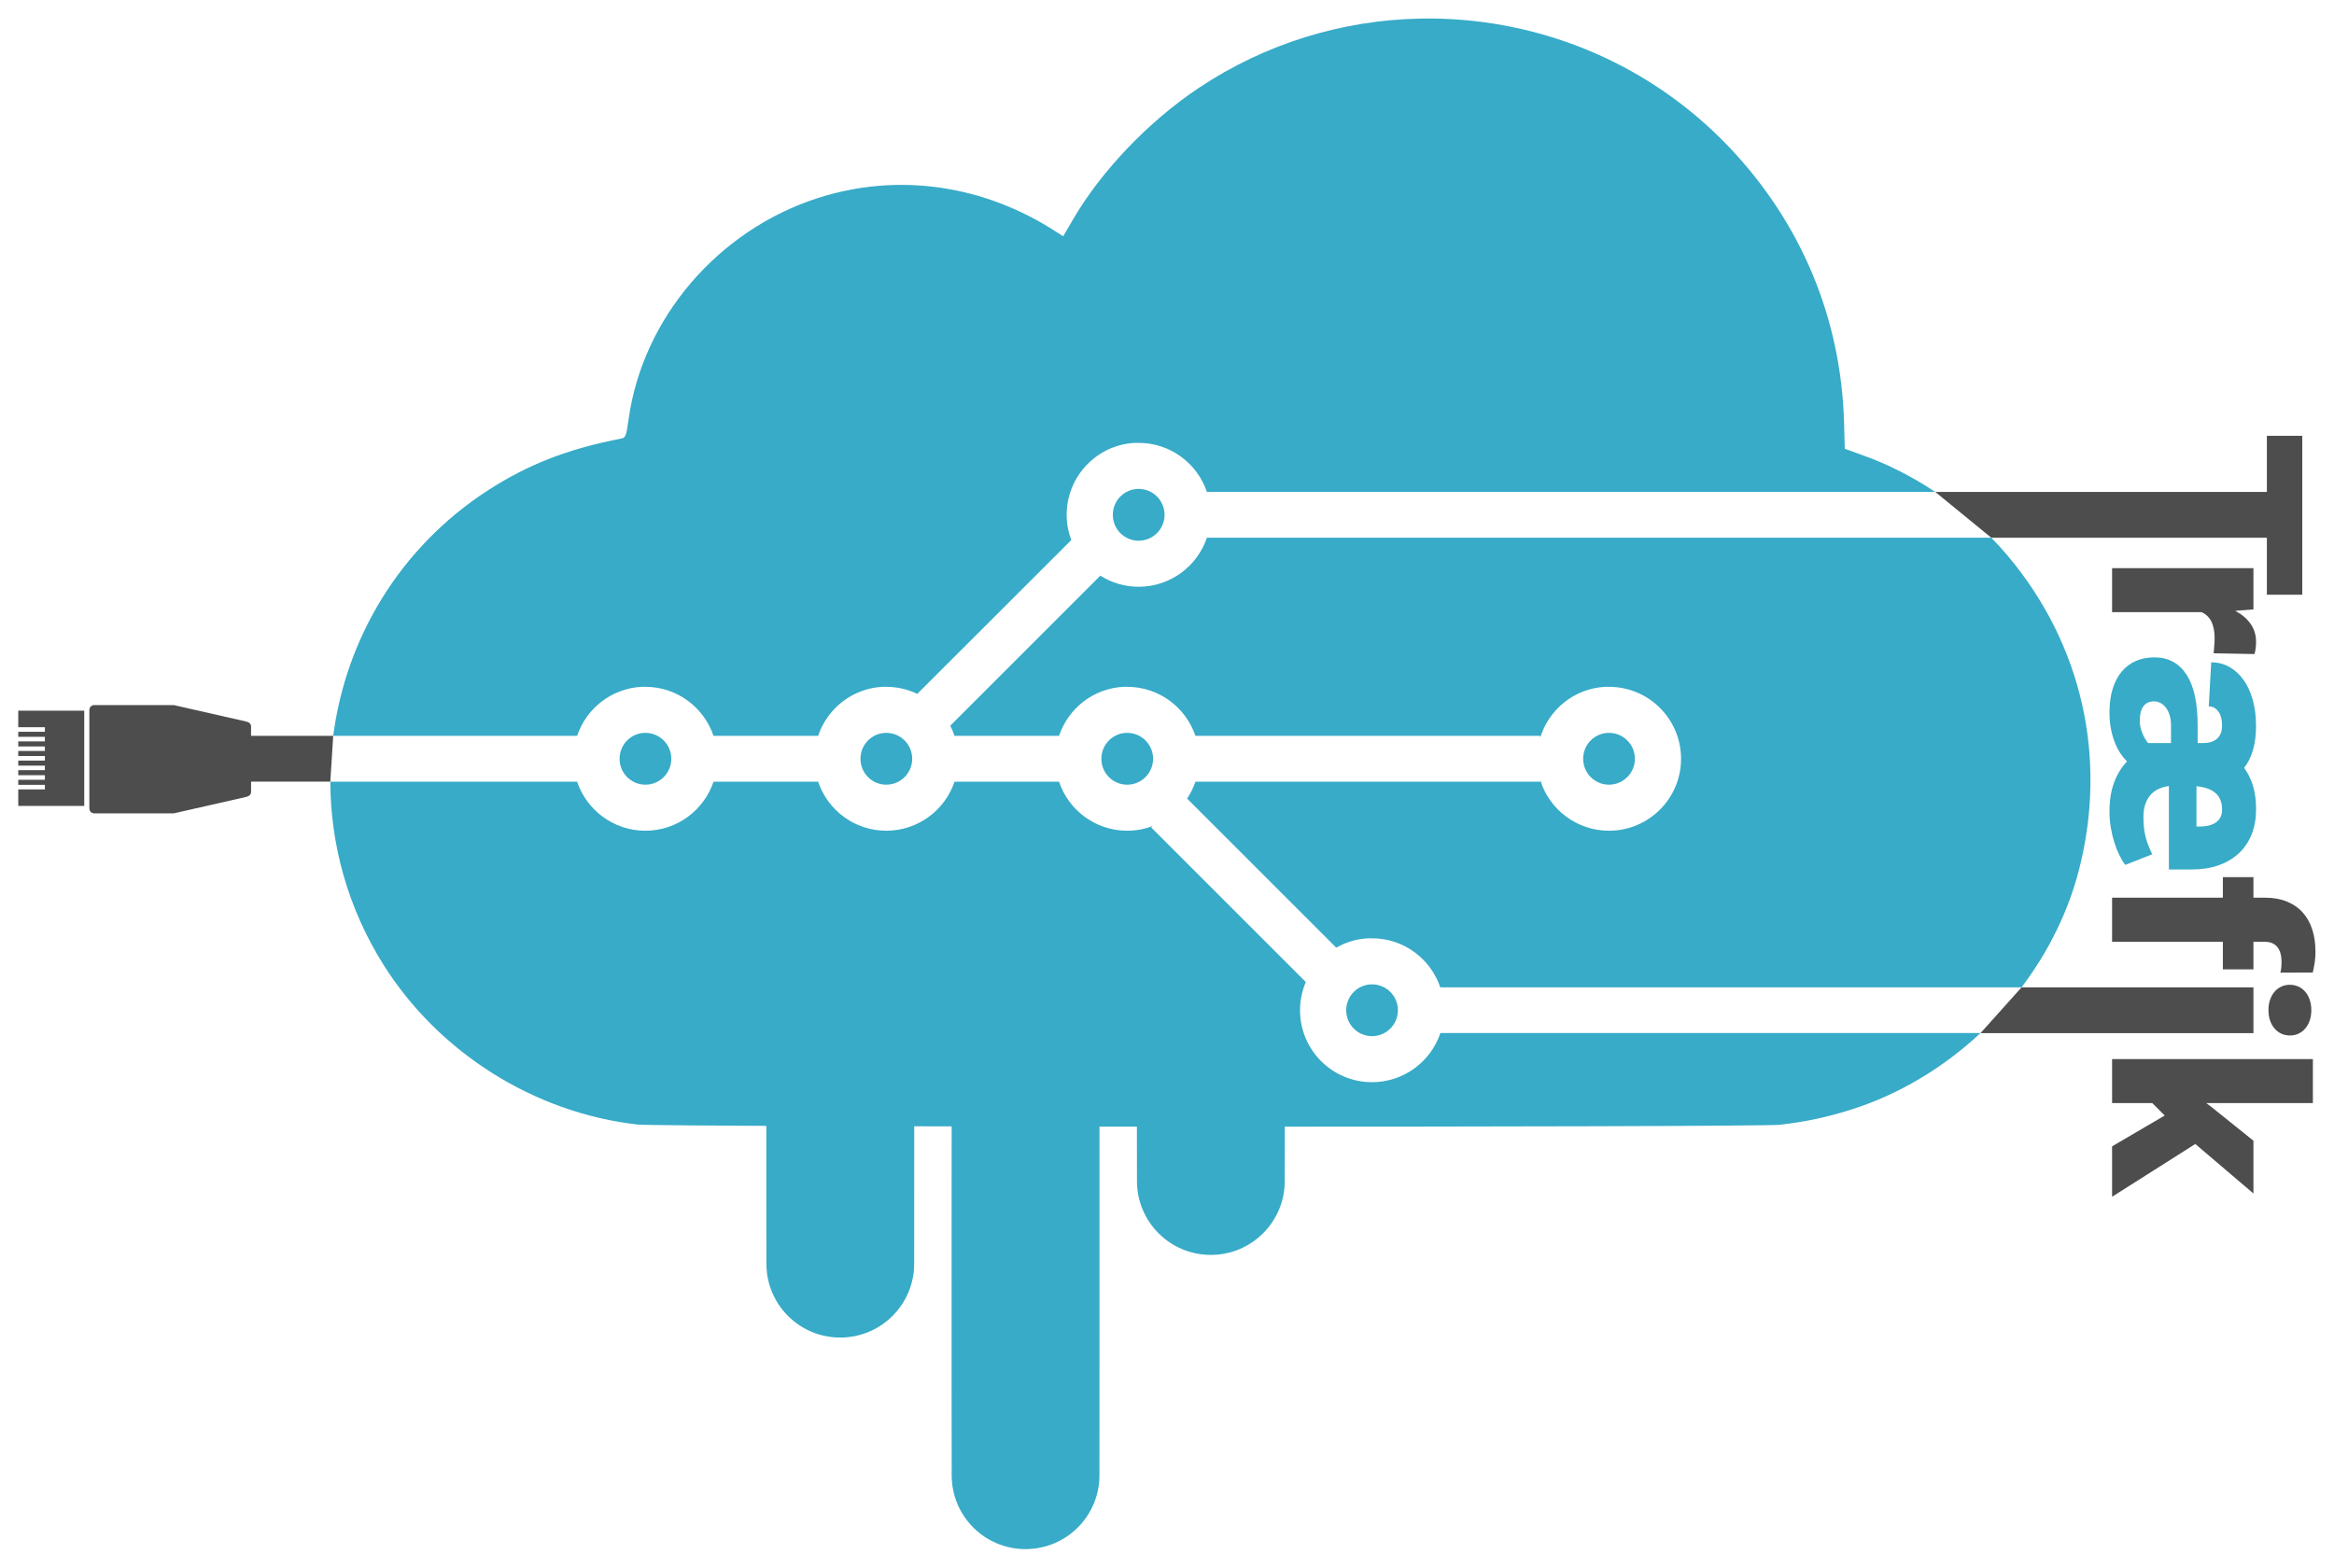 <?xml version="1.0" encoding="UTF-8" standalone="no"?>
<!-- Created with Inkscape (http://www.inkscape.org/) -->

<svg
   xmlns:dc="http://purl.org/dc/elements/1.1/"
   xmlns:cc="http://creativecommons.org/ns#"
   xmlns:rdf="http://www.w3.org/1999/02/22-rdf-syntax-ns#"
   xmlns:svg="http://www.w3.org/2000/svg"
   xmlns="http://www.w3.org/2000/svg"
   xmlns:sodipodi="http://sodipodi.sourceforge.net/DTD/sodipodi-0.dtd"
   xmlns:inkscape="http://www.inkscape.org/namespaces/inkscape"
   width="630.377"
   height="423.51"
   id="svg2"
   version="1.1"
   inkscape:version="0.48.5 r10040"
   sodipodi:docname="Traefik_logo.svg">
  <defs
     id="defs4" />
  <sodipodi:namedview
     id="base"
     pagecolor="#ffffff"
     bordercolor="#666666"
     borderopacity="1.0"
     inkscape:pageopacity="0.0"
     inkscape:pageshadow="2"
     inkscape:zoom="1.4142136"
     inkscape:cx="147.38047"
     inkscape:cy="160.30058"
     inkscape:document-units="px"
     inkscape:current-layer="layer1"
     showgrid="false"
     showguides="true"
     inkscape:guide-bbox="true"
     inkscape:window-width="1548"
     inkscape:window-height="722"
     inkscape:window-x="2017"
     inkscape:window-y="82"
     inkscape:window-maximized="0"
     fit-margin-top="5"
     fit-margin-right="5"
     fit-margin-bottom="5"
     fit-margin-left="5" />
  <g
     inkscape:label="Calque 1"
     inkscape:groupmode="layer"
     id="layer1"
     transform="translate(-53.848,-162.041)">
    <path
       style="fill:#37abc8;fill-opacity:1"
       d="m 437.438,167.062 c -20.816,0.403 -41.658,6.589 -59.938,18.812 -13.509,9.033 -26.297,22.458 -33.875,35.5 l -2.625,4.5 -1.812,-1.156 C 319.575,211.947 296.397,208.619 274.875,215.5 c -27.129,8.674 -47.551,32.579 -51.281,60 -0.559,4.107 -0.82,4.801 -1.844,5 -14.587,2.831 -25.294,6.999 -36.188,14.062 -23.847,15.464 -38.307,40.052 -41.719,66.281 l 65.875,0 c 2.481,-7.41 9.299,-12.838 17.438,-13.25 0.331,-0.017 0.664,0 1,0 8.572,0 15.812,5.552 18.406,13.25 l 28.25,0 c 2.483,-7.406 9.27,-12.838 17.406,-13.25 0.331,-0.017 0.664,0 1,0 3.001,0 5.835,0.693 8.375,1.906 l 41.594,-41.562 c -0.797,-2.125 -1.25,-4.409 -1.25,-6.812 0,-10.404 8.164,-18.917 18.438,-19.438 0.331,-0.017 0.664,0 1,0 8.572,0 15.844,5.552 18.438,13.25 l 196.719,0 c -6.174,-4.099 -12.777,-7.47 -19.25,-9.781 l -5.188,-1.875 -0.188,-6.875 c -0.749,-28.384 -11.653,-54.417 -31.406,-75 -22.248,-23.182 -52.64,-34.933 -83.062,-34.344 z M 361.375,294.125 c -3.863,0 -6.969,3.137 -6.969,7 0,3.863 3.106,7 6.969,7 3.863,0 7,-3.137 7,-7 0,-3.863 -3.137,-7 -7,-7 z m 18.438,13.188 c -2.594,7.698 -9.865,13.25 -18.438,13.25 -3.806,0 -7.347,-1.112 -10.344,-3 L 310.5,358.094 c 0.453,0.873 0.838,1.806 1.156,2.75 l 28.219,0 c 2.483,-7.406 9.27,-12.838 17.406,-13.25 0.331,-0.017 0.664,0 1,0 8.572,0 15.844,5.552 18.438,13.25 l 93.125,0 0,0.469 c 2.343,-7.654 9.25,-13.298 17.562,-13.719 0.331,-0.017 0.664,0 1,0 10.74,0 19.469,8.698 19.469,19.438 0,10.74 -8.729,19.438 -19.469,19.438 -8.726,0 -16.102,-5.743 -18.562,-13.656 l 0,0.406 -93.125,0 c -0.548,1.626 -1.315,3.161 -2.25,4.562 L 414.75,418.062 c 2.577,-1.484 5.509,-2.372 8.656,-2.531 0.331,-0.017 0.664,0 1,0 8.572,0 15.844,5.552 18.438,13.25 l 157,0 c 7.197,-9.536 12.602,-20.373 15.531,-31.844 7.727,-30.263 0.758,-60.894 -19.219,-84.688 -1.408,-1.677 -2.903,-3.328 -4.5,-4.938 z m -151.656,52.719 c -3.863,0 -6.969,3.137 -6.969,7 0,3.863 3.106,7 6.969,7 3.863,0 7,-3.137 7,-7 0,-3.863 -3.137,-7 -7,-7 z m 65.062,0 c -3.863,0 -6.969,3.137 -6.969,7 0,3.863 3.106,7 6.969,7 3.863,0 7,-3.137 7,-7 0,-3.863 -3.137,-7 -7,-7 z m 65.062,0 c -3.863,0 -6.969,3.137 -6.969,7 0,3.863 3.106,7 6.969,7 3.863,0 7,-3.137 7,-7 0,-3.863 -3.137,-7 -7,-7 z m 130.125,0 c -3.863,0 -6.969,3.137 -6.969,7 0,3.863 3.106,7 6.969,7 3.863,0 7,-3.137 7,-7 0,-3.863 -3.137,-7 -7,-7 z M 143.063,373.219 c 0.05,16.936 4.679,34.06 14.343,49.438 14.948,23.786 40.776,40.042 68.625,43.188 6.478,0.732 302.189,0.793 308.562,0.062 7,-0.802 12.829,-2.058 19.406,-4.156 12.906,-4.117 24.818,-11.331 34.75,-20.625 l -145.875,0 c -2.583,7.718 -9.882,13.281 -18.469,13.281 -10.74,0 -19.438,-8.698 -19.438,-19.438 0,-2.7 0.569,-5.286 1.562,-7.625 l -41.75,-41.75 0.406,-0.406 c -2.151,0.818 -4.47,1.281 -6.906,1.281 -8.572,0 -15.82,-5.552 -18.406,-13.25 l -28.219,0 c -2.594,7.698 -9.865,13.25 -18.438,13.25 -8.572,0 -15.82,-5.552 -18.406,-13.25 l -28.25,0 c -2.594,7.698 -9.834,13.25 -18.406,13.25 -8.572,0 -15.852,-5.552 -18.438,-13.25 z m 281.343,54.75 c -3.863,0 -6.969,3.137 -6.969,7 0,3.863 3.106,7 6.969,7 3.863,0 7,-3.137 7,-7 0,-3.863 -3.137,-7 -7,-7 z"
       id="path3000"
       inkscape:connector-curvature="0"
       sodipodi:nodetypes="sscccsssscccscccsccscscccccssssssscscccccsccccsssccccccsccssccsssssssssssssssssssscssssccsscccsccsccsccsssss"
       inkscape:export-filename="D:\Images\Graphism\Logo\Traefik_logo_800x533.png"
       inkscape:export-xdpi="116.0584"
       inkscape:export-ydpi="116.0584" />
    <path
       style="color:#000000;fill:#4d4d4d;fill-opacity:1;fill-rule:nonzero;stroke:none;stroke-width:0.413;marker:none;visibility:visible;display:inline;overflow:visible;enable-background:accumulate"
       d="m 599.844,428.781 -11.094,12.375 c 21.167,0 42.333,0 63.5,0 l 10.219,0 0,-12.375 -10.219,0 c -17.469,0 -34.938,0 -52.406,0 z"
       id="rect3816-1-7-7-22"
       inkscape:connector-curvature="0"
       sodipodi:nodetypes="ccccccc"
       inkscape:export-filename="D:\Images\Graphism\Logo\Traefik_logo_800x533.png"
       inkscape:export-xdpi="116.0584"
       inkscape:export-ydpi="116.0584" />
    <path
       style="color:#000000;fill:#4d4d4d;fill-opacity:1;fill-rule:nonzero;stroke:none;stroke-width:0.413;marker:none;visibility:visible;display:inline;overflow:visible;enable-background:accumulate"
       d="m 666.094,279.781 0,15.156 -41.812,0 -47.75,0 15.125,12.375 32.625,0 41.812,0 0,15.406 9.562,0 0,-42.938 -9.562,0 z"
       id="rect3816-1-7-7-22-1-6"
       inkscape:export-filename="D:\Images\Graphism\Logo\Traefik_logo_800x533.png"
       inkscape:export-xdpi="116.0584"
       inkscape:export-ydpi="116.0584"
       inkscape:connector-curvature="0" />
    <g
       style="fill:#4d4d4d;fill-opacity:1"
       inkscape:export-ydpi="116.0584"
       inkscape:export-xdpi="116.0584"
       transform="matrix(-0.42,0,0,-0.445,-35.549,675.735)"
       id="g4187-3-8"
       inkscape:export-filename="D:\Images\Graphism\Logo\Traefik_logo_800x533.png">
      <path
         style="fill:#4d4d4d;fill-opacity:1;stroke:none"
         d="m -371.274,670.587 46.617,-10 51.322,0 c 1.679,0 3.03,1.352 3.03,3.03 l 0,59.653 c 0,1.679 -1.352,3.03 -3.03,3.03 l -51.308,0 -46.631,-10 c -1.642,-0.352 -3.03,-1.352 -3.03,-3.03 l 0,-39.653 c 0,-1.679 1.389,-2.678 3.03,-3.03 z"
         id="rect3327-2-9"
         inkscape:connector-curvature="0"
         sodipodi:nodetypes="scsssscssss" />
      <path
         style="fill:#4d4d4d;fill-opacity:1;stroke:none"
         d="m -267.029,665.068 0,57.844 42.438,0 0,-10.031 -17.125,0 0,-2.781 17.125,0 0,-3.062 -17.125,0 0,-2.781 17.125,0 0,-3.062 -17.125,0 0,-2.75 17.125,0 0,-3.062 -17.125,0 0,-2.781 17.125,0 0,-3.062 -17.125,0 0,-2.75 17.125,0 0,-3.062 -17.125,0 0,-2.781 17.125,0 0,-3.062 -17.125,0 0,-2.781 17.125,0 0,-10.031 -42.438,0 z"
         id="rect3333-2-2"
         inkscape:connector-curvature="0" />
    </g>
    <path
       style="color:#000000;fill:#4d4d4d;fill-opacity:1;fill-rule:nonzero;stroke:none;stroke-width:0.413;marker:none;visibility:visible;display:inline;overflow:visible;enable-background:accumulate"
       d="m 104.537,360.842 39.304,0 -0.779,12.364 -37.825,4.4e-4 z"
       id="rect3816-1-7-7-22-1-3"
       inkscape:connector-curvature="0"
       sodipodi:nodetypes="ccccc"
       inkscape:export-filename="D:\Images\Graphism\Logo\Traefik_logo_800x533.png"
       inkscape:export-xdpi="116.0584"
       inkscape:export-ydpi="116.0584" />
    <path
       style="font-size:72.261px;font-style:normal;font-variant:normal;font-weight:normal;font-stretch:normal;text-align:start;line-height:125%;letter-spacing:0px;word-spacing:0px;writing-mode:lr-tb;text-anchor:start;fill:#4d4d4d;fill-opacity:1;stroke:none;font-family:Roboto;-inkscape-font-specification:Roboto"
       inkscape:connector-curvature="0"
       id="path32847"
       d="m 651.705,338.53 c 0.024,-0.235 0.053,-0.523 0.088,-0.864 0.035,-0.341 0.065,-0.694 0.088,-1.058 0.024,-0.365 0.047,-0.723 0.071,-1.076 0.024,-0.353 0.035,-0.659 0.035,-0.917 -3e-5,-1.905 -0.288,-3.446 -0.864,-4.622 -0.576,-1.176 -1.464,-2.035 -2.664,-2.576 l -24.169,0 0,-11.891 38.177,0 0,11.15 -4.904,0.388 c 1.764,0.941 3.14,2.111 4.128,3.511 0.988,1.4 1.482,3.017 1.482,4.851 -4e-5,0.588 -0.035,1.17 -0.106,1.747 -0.071,0.576 -0.176,1.1 -0.318,1.57 z"
       inkscape:export-filename="D:\Images\Graphism\Logo\Traefik_logo_800x533.png"
       inkscape:export-xdpi="116.0584"
       inkscape:export-ydpi="116.0584" />
    <path
       style="font-size:72.261px;font-style:normal;font-variant:normal;font-weight:normal;font-stretch:normal;text-align:start;line-height:125%;letter-spacing:0px;word-spacing:0px;writing-mode:lr-tb;text-anchor:start;fill:#37abc8;fill-opacity:1;stroke:none;font-family:Roboto;-inkscape-font-specification:Roboto"
       inkscape:connector-curvature="0"
       id="path32849"
       d="m 623.584,381.164 c 0,-2.917 0.418,-5.493 1.253,-7.727 0.835,-2.235 1.994,-4.128 3.475,-5.681 -0.635,-0.635 -1.241,-1.388 -1.817,-2.258 -0.576,-0.87 -1.076,-1.852 -1.5,-2.946 -0.423,-1.094 -0.764,-2.305 -1.023,-3.634 -0.259,-1.329 -0.388,-2.782 -0.388,-4.358 0,-2.423 0.288,-4.563 0.864,-6.422 0.576,-1.858 1.394,-3.417 2.452,-4.675 1.058,-1.258 2.335,-2.211 3.828,-2.858 1.494,-0.647 3.158,-0.97 4.993,-0.97 3.74,0 6.622,1.541 8.644,4.622 2.023,3.081 3.034,7.657 3.034,13.725 l 0,4.799 1.623,0 c 1.552,-3e-5 2.77,-0.4 3.652,-1.2 0.882,-0.8 1.323,-1.964 1.323,-3.493 -3e-5,-1.694 -0.347,-2.987 -1.041,-3.881 -0.694,-0.894 -1.547,-1.341 -2.558,-1.341 l 0.67,-11.891 c 1.764,-1e-5 3.381,0.406 4.851,1.217 1.47,0.812 2.746,1.964 3.828,3.458 1.082,1.494 1.923,3.305 2.523,5.434 0.6,2.129 0.9,4.51 0.9,7.145 -4e-5,2.329 -0.265,4.44 -0.794,6.333 -0.529,1.894 -1.335,3.534 -2.417,4.922 1.058,1.435 1.864,3.087 2.417,4.957 0.553,1.87 0.817,3.981 0.794,6.333 -4e-5,2.493 -0.4,4.734 -1.2,6.722 -0.8,1.988 -1.952,3.681 -3.458,5.081 -1.505,1.4 -3.323,2.476 -5.451,3.228 -2.129,0.753 -4.522,1.129 -7.18,1.129 l -6.245,0 0,-22.546 c -1.011,0.141 -1.941,0.406 -2.787,0.794 -0.847,0.388 -1.57,0.923 -2.17,1.605 -0.6,0.682 -1.07,1.517 -1.411,2.505 -0.341,0.988 -0.512,2.152 -0.512,3.493 -10e-6,1.153 0.059,2.188 0.176,3.105 0.118,0.917 0.282,1.77 0.494,2.558 0.212,0.788 0.465,1.535 0.759,2.241 0.294,0.706 0.606,1.423 0.935,2.152 l -7.268,2.858 c -0.565,-0.729 -1.1,-1.611 -1.605,-2.646 -0.506,-1.035 -0.959,-2.188 -1.358,-3.458 -0.4,-1.27 -0.717,-2.617 -0.953,-4.04 -0.235,-1.423 -0.353,-2.887 -0.353,-4.393 z m 8.186,-24.346 c -10e-6,1.058 0.218,2.123 0.653,3.193 0.435,1.07 0.959,1.993 1.57,2.77 l 6.21,0 0,-4.728 c -10e-6,-1.082 -0.129,-2.029 -0.388,-2.84 -0.259,-0.812 -0.6,-1.494 -1.023,-2.046 -0.423,-0.553 -0.917,-0.964 -1.482,-1.235 -0.565,-0.271 -1.141,-0.406 -1.729,-0.406 -1.2,-2e-5 -2.135,0.429 -2.805,1.288 -0.67,0.859 -1.006,2.193 -1.006,4.005 z m 22.229,23.958 c -3e-5,-1.059 -0.165,-1.964 -0.494,-2.717 -0.329,-0.753 -0.8,-1.376 -1.411,-1.87 -0.612,-0.494 -1.341,-0.882 -2.188,-1.164 -0.847,-0.282 -1.788,-0.482 -2.823,-0.6 l 0,10.903 0.917,0 c 1.905,-5e-5 3.381,-0.388 4.428,-1.164 1.047,-0.776 1.57,-1.905 1.57,-3.387 z"
       inkscape:export-filename="D:\Images\Graphism\Logo\Traefik_logo_800x533.png"
       inkscape:export-xdpi="116.0584"
       inkscape:export-ydpi="116.0584" />
    <path
       style="font-size:72.261px;font-style:normal;font-variant:normal;font-weight:normal;font-stretch:normal;text-align:start;line-height:125%;letter-spacing:0px;word-spacing:0px;writing-mode:lr-tb;text-anchor:start;fill:#4d4d4d;fill-opacity:1;stroke:none;font-family:Roboto;-inkscape-font-specification:Roboto"
       inkscape:connector-curvature="0"
       id="path32851"
       d="m 624.289,404.557 29.92,0 0,-5.54 8.256,0 0,5.54 3.105,0 c 2.211,0 4.169,0.341 5.875,1.023 1.705,0.682 3.134,1.658 4.287,2.929 1.153,1.27 2.023,2.805 2.611,4.604 0.588,1.799 0.882,3.828 0.882,6.086 -5e-5,1.011 -0.071,1.976 -0.212,2.893 -0.141,0.917 -0.318,1.811 -0.529,2.682 l -8.75,0.035 c 0.118,-0.4 0.2,-0.829 0.247,-1.288 0.047,-0.459 0.07,-1.006 0.071,-1.641 -4e-5,-1.741 -0.382,-3.076 -1.147,-4.005 -0.765,-0.929 -1.876,-1.394 -3.334,-1.394 l -3.105,0 0,7.445 -8.256,0 0,-7.445 -29.92,0 z"
       inkscape:export-filename="D:\Images\Graphism\Logo\Traefik_logo_800x533.png"
       inkscape:export-xdpi="116.0584"
       inkscape:export-ydpi="116.0584" />
    <path
       style="font-size:72.261px;font-style:normal;font-variant:normal;font-weight:normal;font-stretch:normal;text-align:start;line-height:125%;letter-spacing:0px;word-spacing:0px;writing-mode:lr-tb;text-anchor:start;fill:#4d4d4d;fill-opacity:1;stroke:none;font-family:Roboto;-inkscape-font-specification:Roboto"
       inkscape:connector-curvature="0"
       id="path32855"
       d="m 638.509,463.41 -3.352,-3.352 -10.867,0 0,-11.891 54.231,0 0,11.891 -28.791,0 1.588,1.2 11.15,8.962 0,14.255 -15.701,-13.372 -22.476,14.255 0,-13.619 z"
       inkscape:export-filename="D:\Images\Graphism\Logo\Traefik_logo_800x533.png"
       inkscape:export-xdpi="116.0584"
       inkscape:export-ydpi="116.0584" />
    <path
       sodipodi:nodetypes="cccccccccsccccccc"
       style="font-size:72.261px;font-style:normal;font-variant:normal;font-weight:normal;font-stretch:normal;text-align:start;line-height:125%;letter-spacing:0px;word-spacing:0px;writing-mode:lr-tb;text-anchor:start;fill:#4d4d4d;fill-opacity:1;stroke:none;font-family:Roboto;-inkscape-font-specification:Roboto"
       inkscape:connector-curvature="0"
       id="path32853-6"
       d="m 672.31,428.091 c 0.847,-10e-6 1.623,0.165 2.329,0.494 0.706,0.33 1.317,0.8 1.835,1.41 0.517,0.61 0.917,1.331 1.2,2.161 0.282,0.83 0.423,1.758 0.423,2.783 -5e-5,1.025 -0.141,1.953 -0.423,2.783 -0.282,0.83 -0.682,1.55 -1.2,2.161 -0.518,0.61 -1.129,1.08 -1.835,1.41 -0.706,0.33 -1.482,0.494 -2.329,0.494 -0.847,-1e-5 -1.623,-0.165 -2.329,-0.494 -0.706,-0.33 -1.317,-0.8 -1.835,-1.41 -0.518,-0.61 -0.917,-1.331 -1.2,-2.161 -0.282,-0.83 -0.423,-1.758 -0.423,-2.783 -4e-5,-1.025 0.141,-1.953 0.423,-2.783 0.282,-0.83 0.682,-1.55 1.2,-2.161 0.517,-0.61 1.129,-1.08 1.835,-1.41 0.706,-0.33 1.482,-0.494 2.329,-0.494 z"
       inkscape:export-filename="D:\Images\Graphism\Logo\Traefik_logo_800x533.png"
       inkscape:export-xdpi="116.0584"
       inkscape:export-ydpi="116.0584" />
    <path
       style="color:#000000;fill:#37abc8;fill-opacity:1;fill-rule:nonzero;stroke:none;stroke-width:0.413;marker:none;visibility:visible;display:inline;overflow:visible;enable-background:accumulate"
       d="m 260.844,444.833 c 0,0 -0.061,44.395 0,58.625 0,11.022 8.916,19.938 19.937,19.938 11.022,0 19.969,-8.916 19.969,-19.938 0.053,-14.226 0,-58.625 0,-58.625 z"
       id="path32913"
       inkscape:connector-curvature="0"
       sodipodi:nodetypes="ccsccc"
       inkscape:export-xdpi="116.0584"
       inkscape:export-ydpi="116.0584"
       inkscape:export-filename="D:\Images\Graphism\Logo\Traefik_logo_800x533.png" />
    <path
       style="color:#000000;fill:#37abc8;fill-opacity:1;fill-rule:nonzero;stroke:none;stroke-width:0.413;marker:none;visibility:visible;display:inline;overflow:visible;enable-background:accumulate"
       d="m 310.885,441.989 c 0,0 -0.061,104.395 0,118.625 0,11.022 8.916,19.938 19.938,19.938 11.022,0 19.968,-8.916 19.968,-19.938 0.053,-14.226 0,-118.625 0,-118.625 z"
       id="path32913-1"
       inkscape:connector-curvature="0"
       sodipodi:nodetypes="ccsccc"
       inkscape:export-xdpi="116.0584"
       inkscape:export-ydpi="116.0584"
       inkscape:export-filename="D:\Images\Graphism\Logo\Traefik_logo_800x533.png" />
    <path
       style="color:#000000;fill:#37abc8;fill-opacity:1;fill-rule:nonzero;stroke:none;stroke-width:0.413;marker:none;visibility:visible;display:inline;overflow:visible;enable-background:accumulate"
       d="m 360.927,456.504 c 0,0 -0.061,10.395 0,24.625 0,11.022 8.916,19.938 19.938,19.938 11.022,0 19.968,-8.916 19.968,-19.938 0.053,-14.226 0,-24.625 0,-24.625 z"
       id="path32913-1-9"
       inkscape:connector-curvature="0"
       sodipodi:nodetypes="ccsccc"
       inkscape:export-xdpi="116.0584"
       inkscape:export-ydpi="116.0584"
       inkscape:export-filename="D:\Images\Graphism\Logo\Traefik_logo_800x533.png" />
  </g>
</svg>
